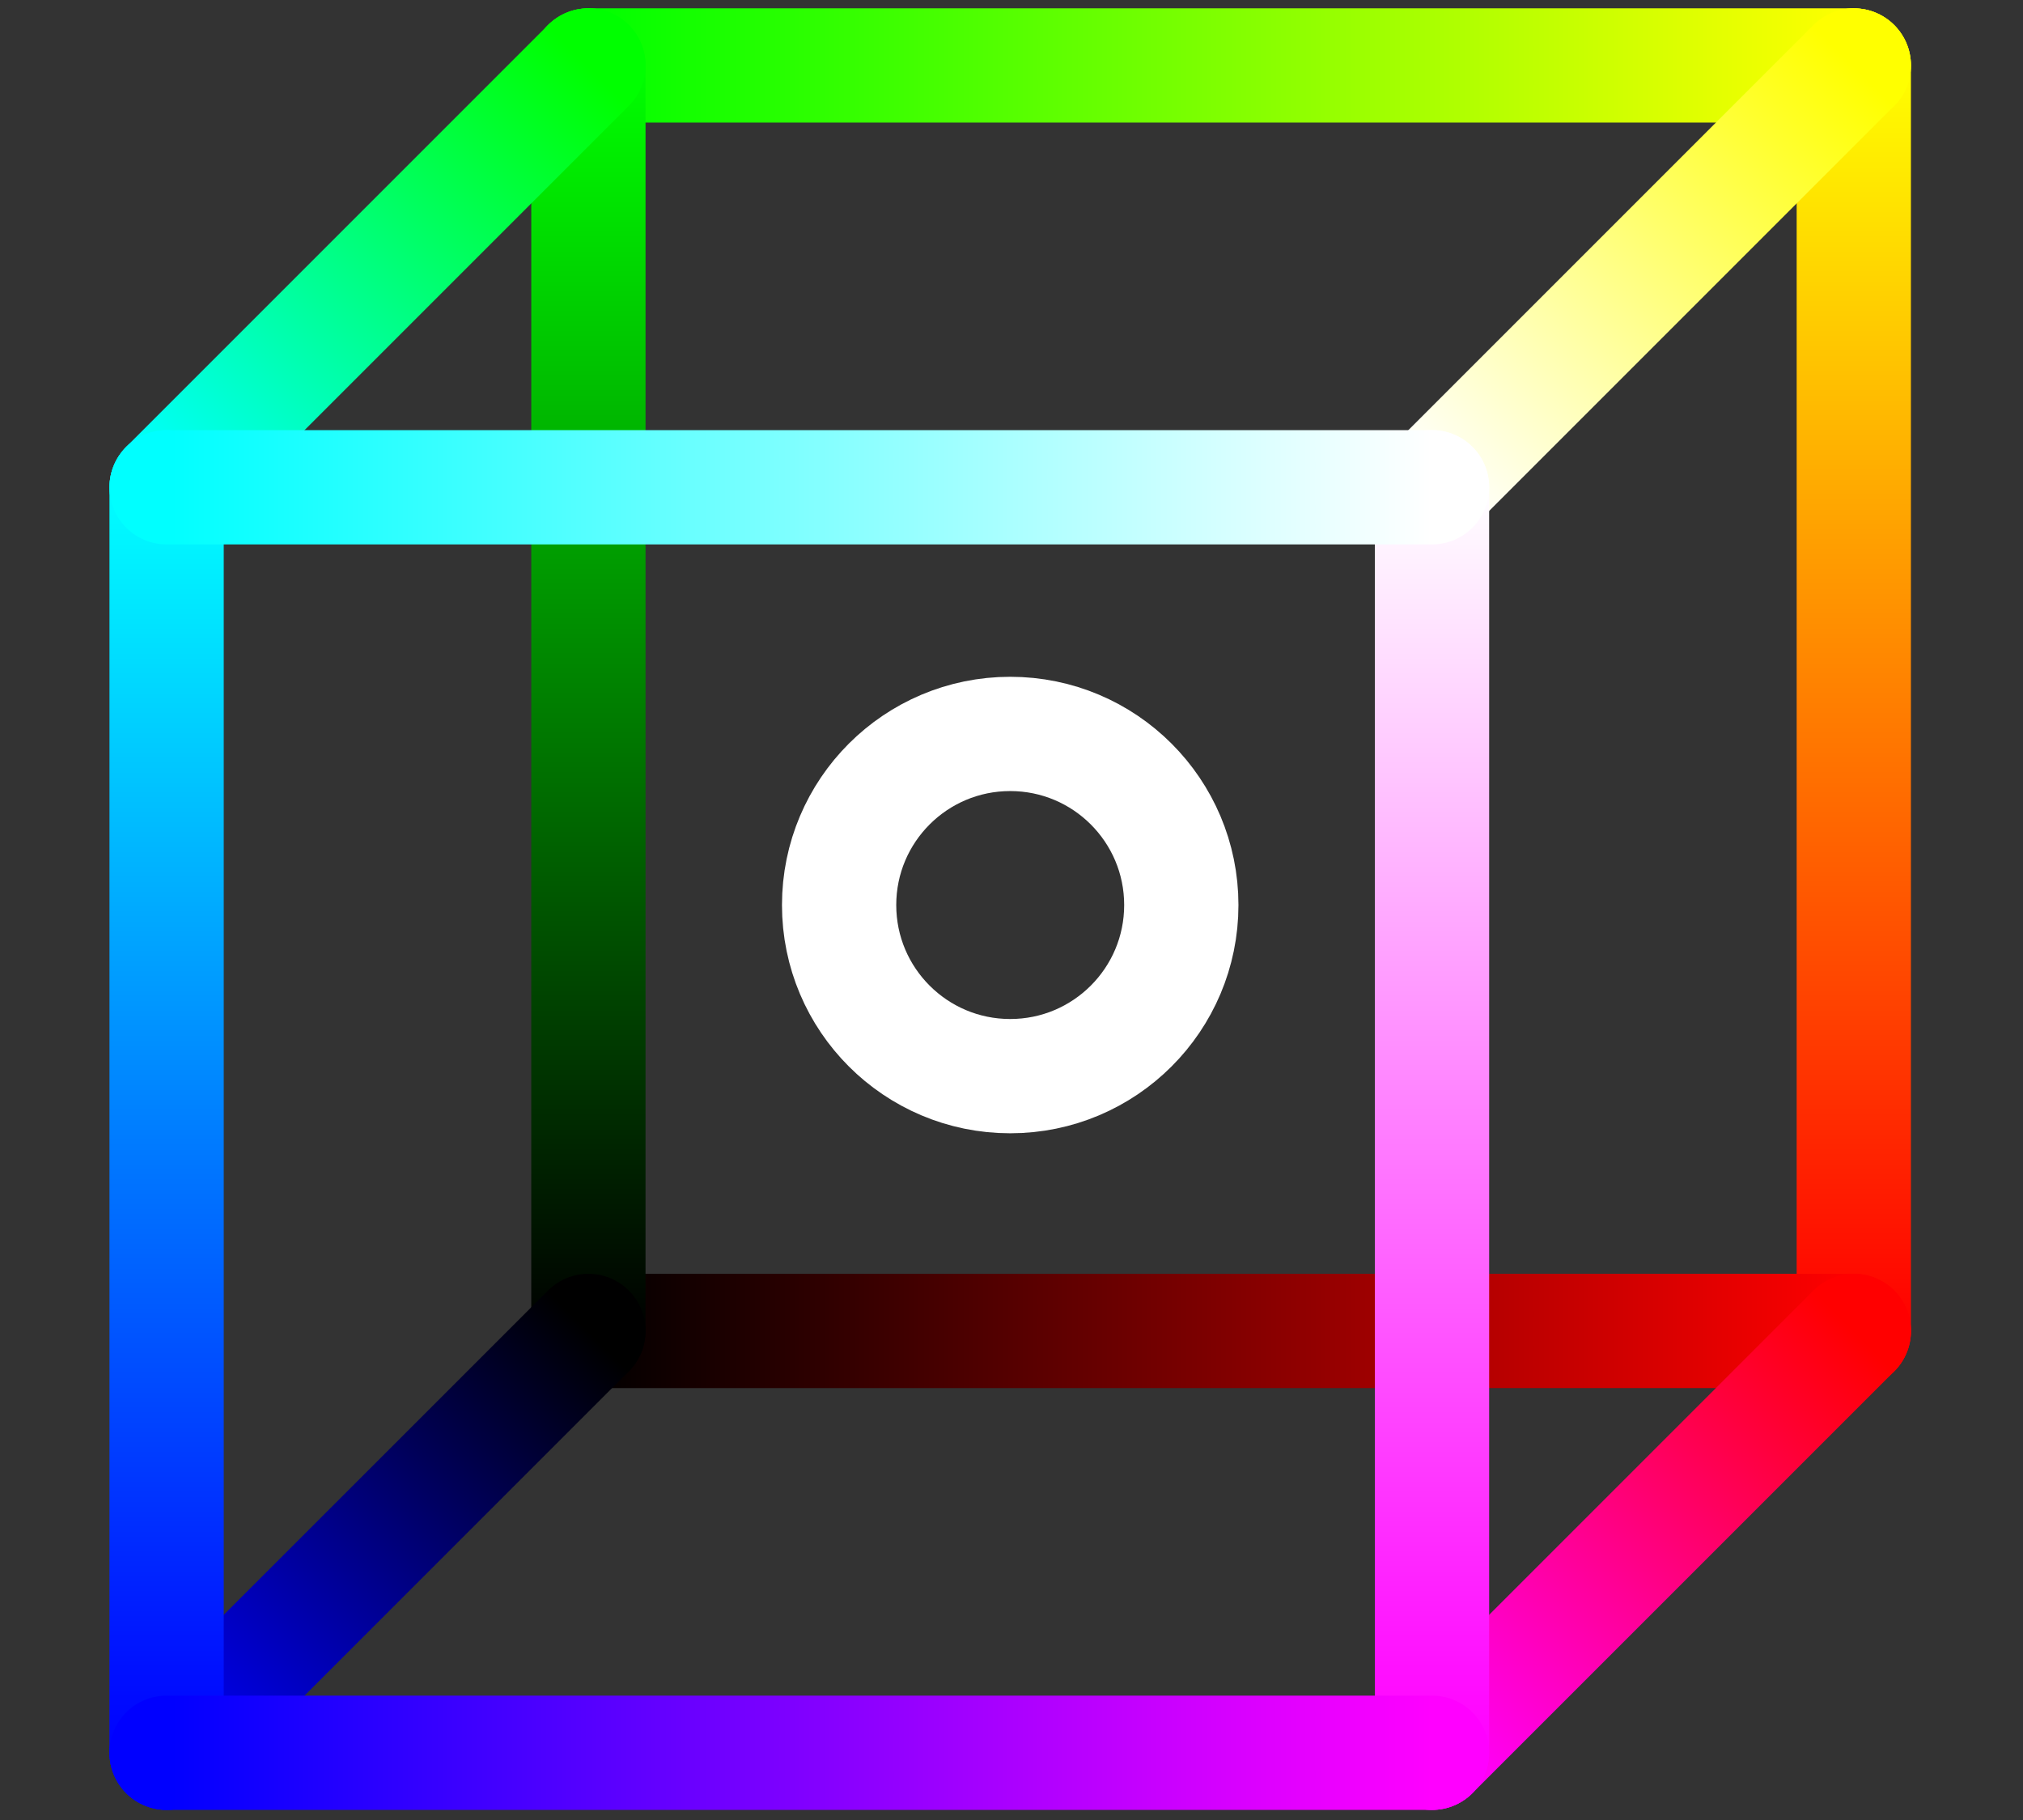 <?xml version="1.0" encoding="UTF-8" standalone="no"?>
<svg
   xmlns:dc="http://purl.org/dc/elements/1.1/"
   xmlns:cc="http://creativecommons.org/ns#"
   xmlns:rdf="http://www.w3.org/1999/02/22-rdf-syntax-ns#"
   xmlns:svg="http://www.w3.org/2000/svg"
   xmlns="http://www.w3.org/2000/svg"
   xmlns:xlink="http://www.w3.org/1999/xlink"
   xmlns:sodipodi="http://sodipodi.sourceforge.net/DTD/sodipodi-0.dtd"
   xmlns:inkscape="http://www.inkscape.org/namespaces/inkscape"
   height="235.452"
   width="261.728"
   viewBox="0 0 245.371 220.736"
   version="1.1"
   id="svg4"
   sodipodi:docname="dofdev-icon.svg"
   inkscape:version="0.92.4 (5da689c313, 2019-01-14)">
  <rect x="0" y="0" width="245.371" height="220.736" fill="#333333" stroke="none"/>
  <defs
     id="defs8">
    <clipPath
       id="clip1">
      <path
         id="path1489"
         d="M 0 276 L 530.973 276 L 530.973 551.984 L 0 551.984 Z M 0 276 " />
    </clipPath>
    <linearGradient
       inkscape:collect="always"
       xlink:href="#linearGradient909"
       id="linearGradient995"
       gradientUnits="userSpaceOnUse"
       gradientTransform="matrix(6.188,0,0,6.188,-483.958,-122.325)"
       x1="39.688"
       y1="72.104"
       x2="59.531"
       y2="72.104" />
    <linearGradient
       id="linearGradient909"
       inkscape:collect="always">
      <stop
         id="stop905"
         offset="0"
         style="stop-color:#00ffff;stop-opacity:1;" />
      <stop
         id="stop907"
         offset="1"
         style="stop-color:#ffffff;stop-opacity:1" />
    </linearGradient>
    <linearGradient
       inkscape:collect="always"
       xlink:href="#linearGradient861"
       id="linearGradient993"
       gradientUnits="userSpaceOnUse"
       gradientTransform="matrix(6.188,0,0,6.188,-483.958,123.245)"
       x1="39.688"
       y1="52.26"
       x2="59.531"
       y2="52.26" />
    <linearGradient
       id="linearGradient861"
       inkscape:collect="always">
      <stop
         id="stop857"
         offset="0"
         style="stop-color:#0000ff;stop-opacity:1" />
      <stop
         id="stop859"
         offset="1"
         style="stop-color:#ff00ff;stop-opacity:1" />
    </linearGradient>
    <linearGradient
       inkscape:collect="always"
       xlink:href="#linearGradient917"
       id="linearGradient991"
       gradientUnits="userSpaceOnUse"
       gradientTransform="matrix(6.188,0,0,-6.188,-483.958,769.977)"
       x1="59.531"
       y1="52.26"
       x2="59.531"
       y2="72.104" />
    <linearGradient
       id="linearGradient917"
       inkscape:collect="always">
      <stop
         id="stop913"
         offset="0"
         style="stop-color:#ff00ff;stop-opacity:1" />
      <stop
         id="stop915"
         offset="1"
         style="stop-color:#ffffff;stop-opacity:1" />
    </linearGradient>
    <linearGradient
       inkscape:collect="always"
       xlink:href="#linearGradient901"
       id="linearGradient989"
       gradientUnits="userSpaceOnUse"
       gradientTransform="matrix(6.188,0,0,-6.188,-483.958,769.977)"
       x1="39.688"
       y1="52.26"
       x2="39.688"
       y2="72.104" />
    <linearGradient
       id="linearGradient901"
       inkscape:collect="always">
      <stop
         id="stop897"
         offset="0"
         style="stop-color:#0000ff;stop-opacity:1" />
      <stop
         id="stop899"
         offset="1"
         style="stop-color:#00ffff;stop-opacity:1" />
    </linearGradient>
    <linearGradient
       inkscape:collect="always"
       xlink:href="#linearGradient893"
       id="linearGradient987"
       gradientUnits="userSpaceOnUse"
       gradientTransform="matrix(6.188,0,0,6.188,-483.958,-122.325)"
       x1="46.302"
       y1="65.49"
       x2="39.688"
       y2="72.104" />
    <linearGradient
       id="linearGradient893"
       inkscape:collect="always">
      <stop
         id="stop889"
         offset="0"
         style="stop-color:#00ff00;stop-opacity:1" />
      <stop
         id="stop891"
         offset="1"
         style="stop-color:#00ffff;stop-opacity:1" />
    </linearGradient>
    <linearGradient
       inkscape:collect="always"
       xlink:href="#linearGradient925"
       id="linearGradient985"
       gradientUnits="userSpaceOnUse"
       gradientTransform="matrix(6.188,0,0,6.188,-483.958,-122.325)"
       x1="66.146"
       y1="65.49"
       x2="59.531"
       y2="72.104" />
    <linearGradient
       id="linearGradient925"
       inkscape:collect="always">
      <stop
         id="stop921"
         offset="0"
         style="stop-color:#ffff00;stop-opacity:1" />
      <stop
         id="stop923"
         offset="1"
         style="stop-color:#ffffff;stop-opacity:1" />
    </linearGradient>
    <linearGradient
       inkscape:collect="always"
       xlink:href="#linearGradient877"
       id="linearGradient983"
       gradientUnits="userSpaceOnUse"
       gradientTransform="matrix(6.188,0,0,6.188,-483.958,123.245)"
       x1="66.146"
       y1="45.646"
       x2="59.531"
       y2="52.26" />
    <linearGradient
       id="linearGradient877"
       inkscape:collect="always">
      <stop
         id="stop873"
         offset="0"
         style="stop-color:#ff0000;stop-opacity:1" />
      <stop
         id="stop875"
         offset="1"
         style="stop-color:#ff00ff;stop-opacity:1" />
    </linearGradient>
    <linearGradient
       inkscape:collect="always"
       xlink:href="#linearGradient853"
       id="linearGradient981"
       gradientUnits="userSpaceOnUse"
       gradientTransform="matrix(3.094,0,0,3.094,-361.173,264.464)"
       x1="39.688"
       y1="58.875"
       x2="52.917"
       y2="45.646" />
    <linearGradient
       id="linearGradient853"
       inkscape:collect="always">
      <stop
         id="stop849"
         offset="0"
         style="stop-color:#0000ff;stop-opacity:1" />
      <stop
         id="stop851"
         offset="1"
         style="stop-color:#000000;stop-opacity:1" />
    </linearGradient>
    <linearGradient
       inkscape:collect="always"
       xlink:href="#linearGradient885"
       id="linearGradient979"
       gradientUnits="userSpaceOnUse"
       gradientTransform="matrix(6.188,0,0,-6.188,-483.958,688.12)"
       x1="46.302"
       y1="45.646"
       x2="46.302"
       y2="65.49" />
    <linearGradient
       id="linearGradient885"
       inkscape:collect="always">
      <stop
         id="stop881"
         offset="0"
         style="stop-color:#000000;stop-opacity:1;" />
      <stop
         id="stop883"
         offset="1"
         style="stop-color:#00ff00;stop-opacity:1" />
    </linearGradient>
    <linearGradient
       inkscape:collect="always"
       xlink:href="#linearGradient941"
       id="linearGradient977"
       gradientUnits="userSpaceOnUse"
       gradientTransform="matrix(6.188,0,0,6.188,-483.958,-122.325)"
       x1="46.302"
       y1="65.49"
       x2="66.146"
       y2="65.49" />
    <linearGradient
       id="linearGradient941"
       inkscape:collect="always">
      <stop
         id="stop937"
         offset="0"
         style="stop-color:#00ff00;stop-opacity:1" />
      <stop
         id="stop939"
         offset="1"
         style="stop-color:#ffff00;stop-opacity:1" />
    </linearGradient>
    <linearGradient
       inkscape:collect="always"
       xlink:href="#linearGradient869"
       id="linearGradient975"
       gradientUnits="userSpaceOnUse"
       gradientTransform="matrix(6.188,0,0,6.188,-483.958,123.245)"
       x1="46.302"
       y1="45.646"
       x2="66.146"
       y2="45.646" />
    <linearGradient
       id="linearGradient869"
       inkscape:collect="always">
      <stop
         id="stop865"
         offset="0"
         style="stop-color:#000000;stop-opacity:1;" />
      <stop
         id="stop867"
         offset="1"
         style="stop-color:#ff0000;stop-opacity:1" />
    </linearGradient>
    <linearGradient
       inkscape:collect="always"
       xlink:href="#linearGradient933"
       id="linearGradient973"
       gradientUnits="userSpaceOnUse"
       gradientTransform="matrix(6.188,0,0,-6.188,-483.958,688.12)"
       x1="66.146"
       y1="45.646"
       x2="66.146"
       y2="65.49" />
    <linearGradient
       id="linearGradient933"
       inkscape:collect="always">
      <stop
         id="stop929"
         offset="0"
         style="stop-color:#ff0000;stop-opacity:1" />
      <stop
         id="stop931"
         offset="1"
         style="stop-color:#ffff00;stop-opacity:1" />
    </linearGradient>
  </defs>
  <sodipodi:namedview
     pagecolor="#808080"
     bordercolor="#666666"
     borderopacity="1"
     objecttolerance="10"
     gridtolerance="10"
     guidetolerance="10"
     inkscape:pageopacity="0"
     inkscape:pageshadow="2"
     inkscape:window-width="1920"
     inkscape:window-height="1027"
     id="namedview6"
     showgrid="false"
     inkscape:zoom="2.0046549"
     inkscape:cx="175.44839"
     inkscape:cy="93.542866"
     inkscape:window-x="-8"
     inkscape:window-y="22"
     inkscape:window-maximized="1"
     inkscape:current-layer="surface1412537" />
  <g
     id="surface1412537"
     transform="matrix(1.25,0,0,1.25,318.193,-345.684)">
    <rect
       inkscape:export-ydpi="1228.7998"
       inkscape:export-xdpi="1228.7998"
       inkscape:export-filename="C:\dofdev\Web Development\dofdev\res\shirt-icon.png"
       y="222.49"
       x="-295.133"
       height="277.204"
       width="277.204"
       id="rect945"
       style="opacity:1;fill:#808080;fill-opacity:0;stroke:none;stroke-width:9.555;stroke-linecap:round;stroke-linejoin:round;stroke-miterlimit:4;stroke-dasharray:none;stroke-dashoffset:0;stroke-opacity:1;paint-order:stroke fill markers" />
    <path
       inkscape:export-ydpi="1228.7998"
       inkscape:export-xdpi="1228.7998"
       inkscape:export-filename="C:\dofdev\Web Development\dofdev\res\shirt-icon.png"
       style="fill:none;stroke:url(#linearGradient973);stroke-width:11.088;stroke-linecap:round;stroke-linejoin:miter;stroke-miterlimit:4;stroke-dasharray:none;stroke-opacity:1"
       d="M -74.675,282.898 V 405.682"
       id="path947"
       inkscape:connector-curvature="0" />
    <path
       inkscape:export-ydpi="1228.7998"
       inkscape:export-xdpi="1228.7998"
       inkscape:export-filename="C:\dofdev\Web Development\dofdev\res\shirt-icon.png"
       style="fill:none;stroke:url(#linearGradient975);stroke-width:11.088;stroke-linecap:round;stroke-linejoin:miter;stroke-miterlimit:4;stroke-dasharray:none;stroke-opacity:1"
       d="M -197.46,405.682 H -74.675"
       id="path951"
       inkscape:connector-curvature="0" />
    <path
       inkscape:export-ydpi="1228.7998"
       inkscape:export-xdpi="1228.7998"
       inkscape:export-filename="C:\dofdev\Web Development\dofdev\res\shirt-icon.png"
       style="fill:none;stroke:url(#linearGradient977);stroke-width:11.088;stroke-linecap:round;stroke-linejoin:miter;stroke-miterlimit:4;stroke-dasharray:none;stroke-opacity:1"
       d="M -197.46,282.898 H -74.675"
       id="path953"
       inkscape:connector-curvature="0" />
    <path
       inkscape:export-ydpi="1228.7998"
       inkscape:export-xdpi="1228.7998"
       inkscape:export-filename="C:\dofdev\Web Development\dofdev\res\shirt-icon.png"
       sodipodi:nodetypes="sssss"
       inkscape:connector-curvature="0"
       id="path949"
       d="m -139.929,364.359 c 0,9.169 -7.433,16.602 -16.602,16.602 -9.169,0 -16.602,-7.433 -16.602,-16.602 0,-9.169 7.433,-16.602 16.602,-16.602 9.169,0 16.602,7.433 16.602,16.602 z"
       style="opacity:1;fill:none;fill-opacity:1;stroke:#ffffff;stroke-width:11.088;stroke-linecap:round;stroke-linejoin:round;stroke-miterlimit:4;stroke-dasharray:none;stroke-dashoffset:0;stroke-opacity:1;paint-order:stroke fill markers" />
    <path
       inkscape:export-ydpi="1228.7998"
       inkscape:export-xdpi="1228.7998"
       inkscape:export-filename="C:\dofdev\Web Development\dofdev\res\shirt-icon.png"
       style="fill:none;stroke:url(#linearGradient979);stroke-width:11.088;stroke-linecap:round;stroke-linejoin:miter;stroke-miterlimit:4;stroke-dasharray:none;stroke-opacity:1"
       d="M -197.46,405.682 V 282.898"
       id="path955"
       inkscape:connector-curvature="0" />
    <path
       inkscape:export-ydpi="1228.7998"
       inkscape:export-xdpi="1228.7998"
       inkscape:export-filename="C:\dofdev\Web Development\dofdev\res\shirt-icon.png"
       style="fill:none;stroke:url(#linearGradient981);stroke-width:11.088;stroke-linecap:round;stroke-linejoin:miter;stroke-miterlimit:4;stroke-dasharray:none;stroke-opacity:1"
       d="m -238.388,446.611 40.928,-40.928"
       id="path957"
       inkscape:connector-curvature="0" />
    <path
       inkscape:export-ydpi="1228.7998"
       inkscape:export-xdpi="1228.7998"
       inkscape:export-filename="C:\dofdev\Web Development\dofdev\res\shirt-icon.png"
       style="fill:none;stroke:url(#linearGradient983);stroke-width:11.088;stroke-linecap:round;stroke-linejoin:miter;stroke-miterlimit:4;stroke-dasharray:none;stroke-opacity:1"
       d="m -115.603,446.611 40.928,-40.928"
       id="path959"
       inkscape:connector-curvature="0" />
    <path
       inkscape:export-ydpi="1228.7998"
       inkscape:export-xdpi="1228.7998"
       inkscape:export-filename="C:\dofdev\Web Development\dofdev\res\shirt-icon.png"
       style="fill:none;stroke:url(#linearGradient985);stroke-width:11.088;stroke-linecap:round;stroke-linejoin:miter;stroke-miterlimit:4;stroke-dasharray:none;stroke-opacity:1"
       d="m -74.675,282.898 -40.928,40.928"
       id="path961"
       inkscape:connector-curvature="0" />
    <path
       inkscape:export-ydpi="1228.7998"
       inkscape:export-xdpi="1228.7998"
       inkscape:export-filename="C:\dofdev\Web Development\dofdev\res\shirt-icon.png"
       style="fill:none;stroke:url(#linearGradient987);stroke-width:11.088;stroke-linecap:round;stroke-linejoin:miter;stroke-miterlimit:4;stroke-dasharray:none;stroke-opacity:1"
       d="m -197.46,282.898 -40.928,40.928"
       id="path963"
       inkscape:connector-curvature="0" />
    <path
       inkscape:export-ydpi="1228.7998"
       inkscape:export-xdpi="1228.7998"
       inkscape:export-filename="C:\dofdev\Web Development\dofdev\res\shirt-icon.png"
       style="fill:none;stroke:url(#linearGradient989);stroke-width:11.088;stroke-linecap:round;stroke-linejoin:miter;stroke-miterlimit:4;stroke-dasharray:none;stroke-opacity:1"
       d="m -238.388,446.611 v -122.785 0"
       id="path965"
       inkscape:connector-curvature="0" />
    <path
       inkscape:export-ydpi="1228.7998"
       inkscape:export-xdpi="1228.7998"
       inkscape:export-filename="C:\dofdev\Web Development\dofdev\res\shirt-icon.png"
       style="fill:none;stroke:url(#linearGradient991);stroke-width:11.088;stroke-linecap:round;stroke-linejoin:miter;stroke-miterlimit:4;stroke-dasharray:none;stroke-opacity:1"
       d="M -115.603,446.611 V 323.826"
       id="path967"
       inkscape:connector-curvature="0" />
    <path
       inkscape:export-ydpi="1228.7998"
       inkscape:export-xdpi="1228.7998"
       inkscape:export-filename="C:\dofdev\Web Development\dofdev\res\shirt-icon.png"
       style="fill:none;stroke:url(#linearGradient993);stroke-width:11.088;stroke-linecap:round;stroke-linejoin:miter;stroke-miterlimit:4;stroke-dasharray:none;stroke-opacity:1"
       d="m -238.388,446.611 h 122.785"
       id="path969"
       inkscape:connector-curvature="0" />
    <path
       inkscape:export-ydpi="1228.7998"
       inkscape:export-xdpi="1228.7998"
       inkscape:export-filename="C:\dofdev\Web Development\dofdev\res\shirt-icon.png"
       style="fill:none;stroke:url(#linearGradient995);stroke-width:11.088;stroke-linecap:round;stroke-linejoin:miter;stroke-miterlimit:4;stroke-dasharray:none;stroke-opacity:1"
       d="M -115.603,323.826 H -238.388"
       id="path971"
       inkscape:connector-curvature="0" />
  </g>
</svg>
